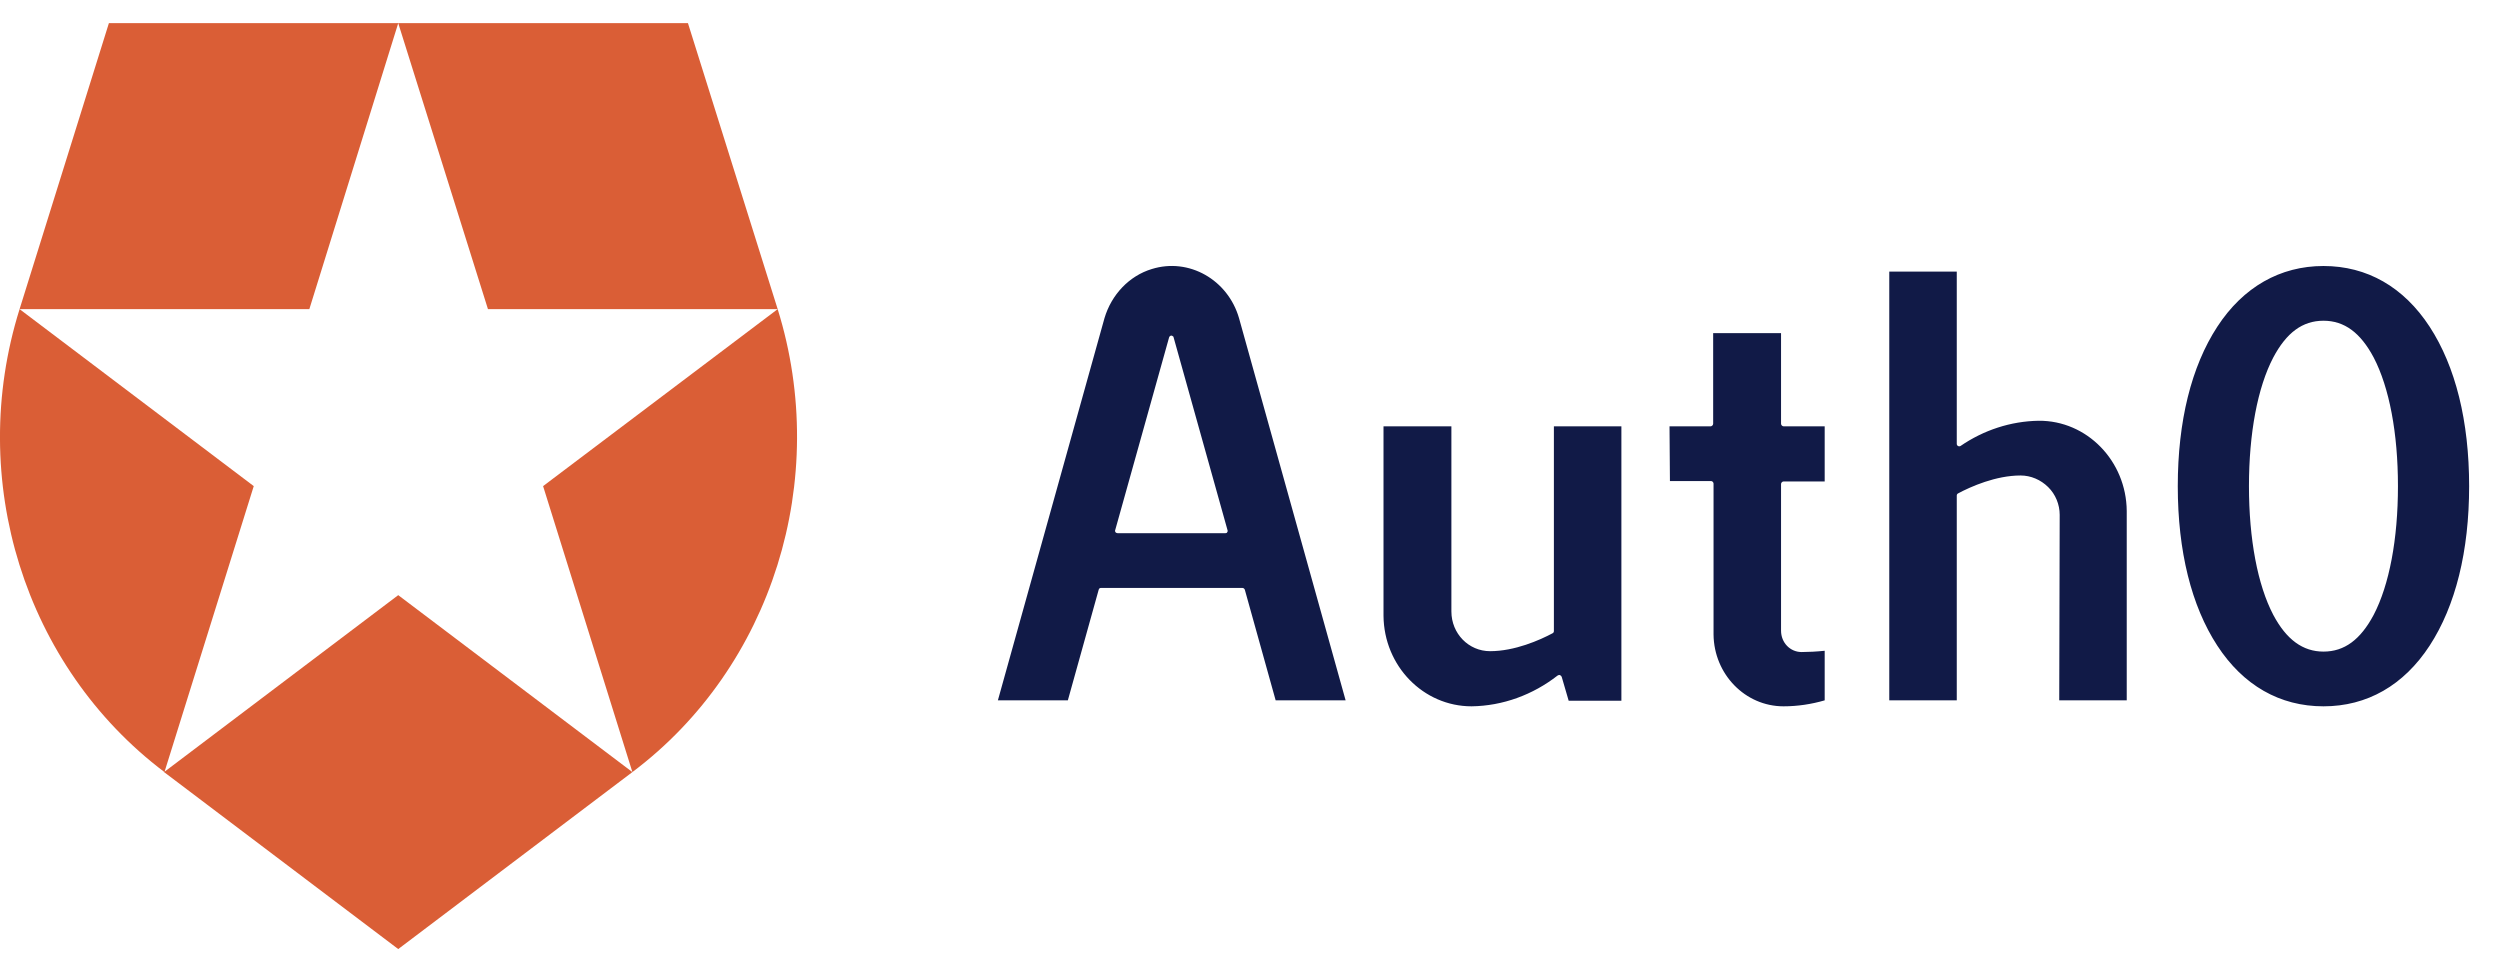<svg width="72" height="28" viewBox="0 0 72 28" fill="none" xmlns="http://www.w3.org/2000/svg">
<path d="M35.293 15.356H32.188C32.164 15.356 32.141 15.344 32.129 15.332C32.117 15.307 32.105 15.294 32.117 15.27L33.67 9.717C33.681 9.681 33.717 9.656 33.753 9.668C33.776 9.681 33.8 9.693 33.8 9.717L35.353 15.27C35.364 15.294 35.353 15.319 35.341 15.332C35.341 15.344 35.317 15.356 35.293 15.356ZM36.739 20.17H38.754L35.684 9.163C35.364 8.055 34.239 7.415 33.172 7.748C32.52 7.945 32.01 8.486 31.809 9.163L28.739 20.17H30.754L31.643 16.981C31.655 16.944 31.678 16.932 31.714 16.932H35.779C35.815 16.932 35.839 16.957 35.85 16.981L36.739 20.17ZM48.094 13.854H49.279C49.315 13.854 49.35 13.891 49.35 13.928V18.274C49.362 19.419 50.263 20.342 51.365 20.342C51.768 20.342 52.171 20.281 52.551 20.17V18.742C52.325 18.766 52.076 18.779 51.887 18.779C51.555 18.779 51.294 18.508 51.294 18.163V13.94C51.294 13.903 51.33 13.866 51.365 13.866H52.551V12.278H51.365C51.33 12.278 51.294 12.241 51.294 12.204V9.594H49.339V12.204C49.339 12.241 49.303 12.278 49.267 12.278H48.082L48.094 13.854ZM59.306 20.17H61.25V14.716C61.239 13.275 60.101 12.106 58.714 12.118C57.908 12.13 57.126 12.389 56.462 12.845C56.438 12.857 56.414 12.857 56.391 12.845C56.367 12.832 56.355 12.808 56.355 12.783V7.822H54.411V20.17H56.355V14.273C56.355 14.248 56.367 14.223 56.391 14.211C56.758 14.014 57.481 13.694 58.192 13.694C58.489 13.694 58.773 13.817 58.986 14.027C59.2 14.236 59.319 14.531 59.319 14.827L59.306 20.17ZM39.845 12.278V17.732C39.857 19.185 40.995 20.342 42.381 20.342C43.282 20.33 44.147 20.01 44.858 19.456C44.882 19.444 44.906 19.431 44.929 19.444C44.953 19.456 44.965 19.468 44.977 19.493L45.178 20.182H46.696V12.278H44.752V18.175C44.752 18.2 44.74 18.225 44.716 18.237C44.349 18.434 43.626 18.754 42.914 18.754C42.298 18.754 41.8 18.249 41.8 17.609V12.278H39.845ZM66.916 18.766C66.323 18.766 65.849 18.422 65.47 17.708C65.019 16.846 64.77 15.528 64.77 14.002C64.77 12.475 65.019 11.158 65.47 10.296C65.849 9.582 66.311 9.237 66.916 9.237C67.52 9.237 67.982 9.582 68.362 10.296C68.812 11.158 69.061 12.475 69.061 14.002C69.061 15.528 68.812 16.846 68.362 17.708C67.982 18.422 67.52 18.766 66.916 18.766ZM66.916 7.661C65.671 7.661 64.604 8.265 63.858 9.41C63.111 10.555 62.72 12.13 62.72 14.002C62.72 15.873 63.111 17.449 63.858 18.594C64.604 19.739 65.659 20.342 66.916 20.342C68.172 20.342 69.227 19.739 69.974 18.594C70.72 17.449 71.111 15.873 71.111 14.002C71.111 12.13 70.72 10.555 69.974 9.41C69.227 8.265 68.172 7.661 66.916 7.661Z" fill="#111A47"/>
<path d="M22.397 8.903L19.813 0.667H11.469L14.053 8.903H22.397ZM11.469 0.667H3.136L0.564 8.903H8.909L11.469 0.667ZM0.564 8.903C-0.976 13.815 0.707 19.195 4.736 22.236L7.308 14L0.564 8.903ZM22.397 8.903L15.641 14L18.213 22.236C22.242 19.208 23.926 13.815 22.397 8.903ZM4.725 22.236L11.469 27.333L18.213 22.236L11.469 17.14L4.725 22.236Z" fill="#DA5E36"/>
</svg>
